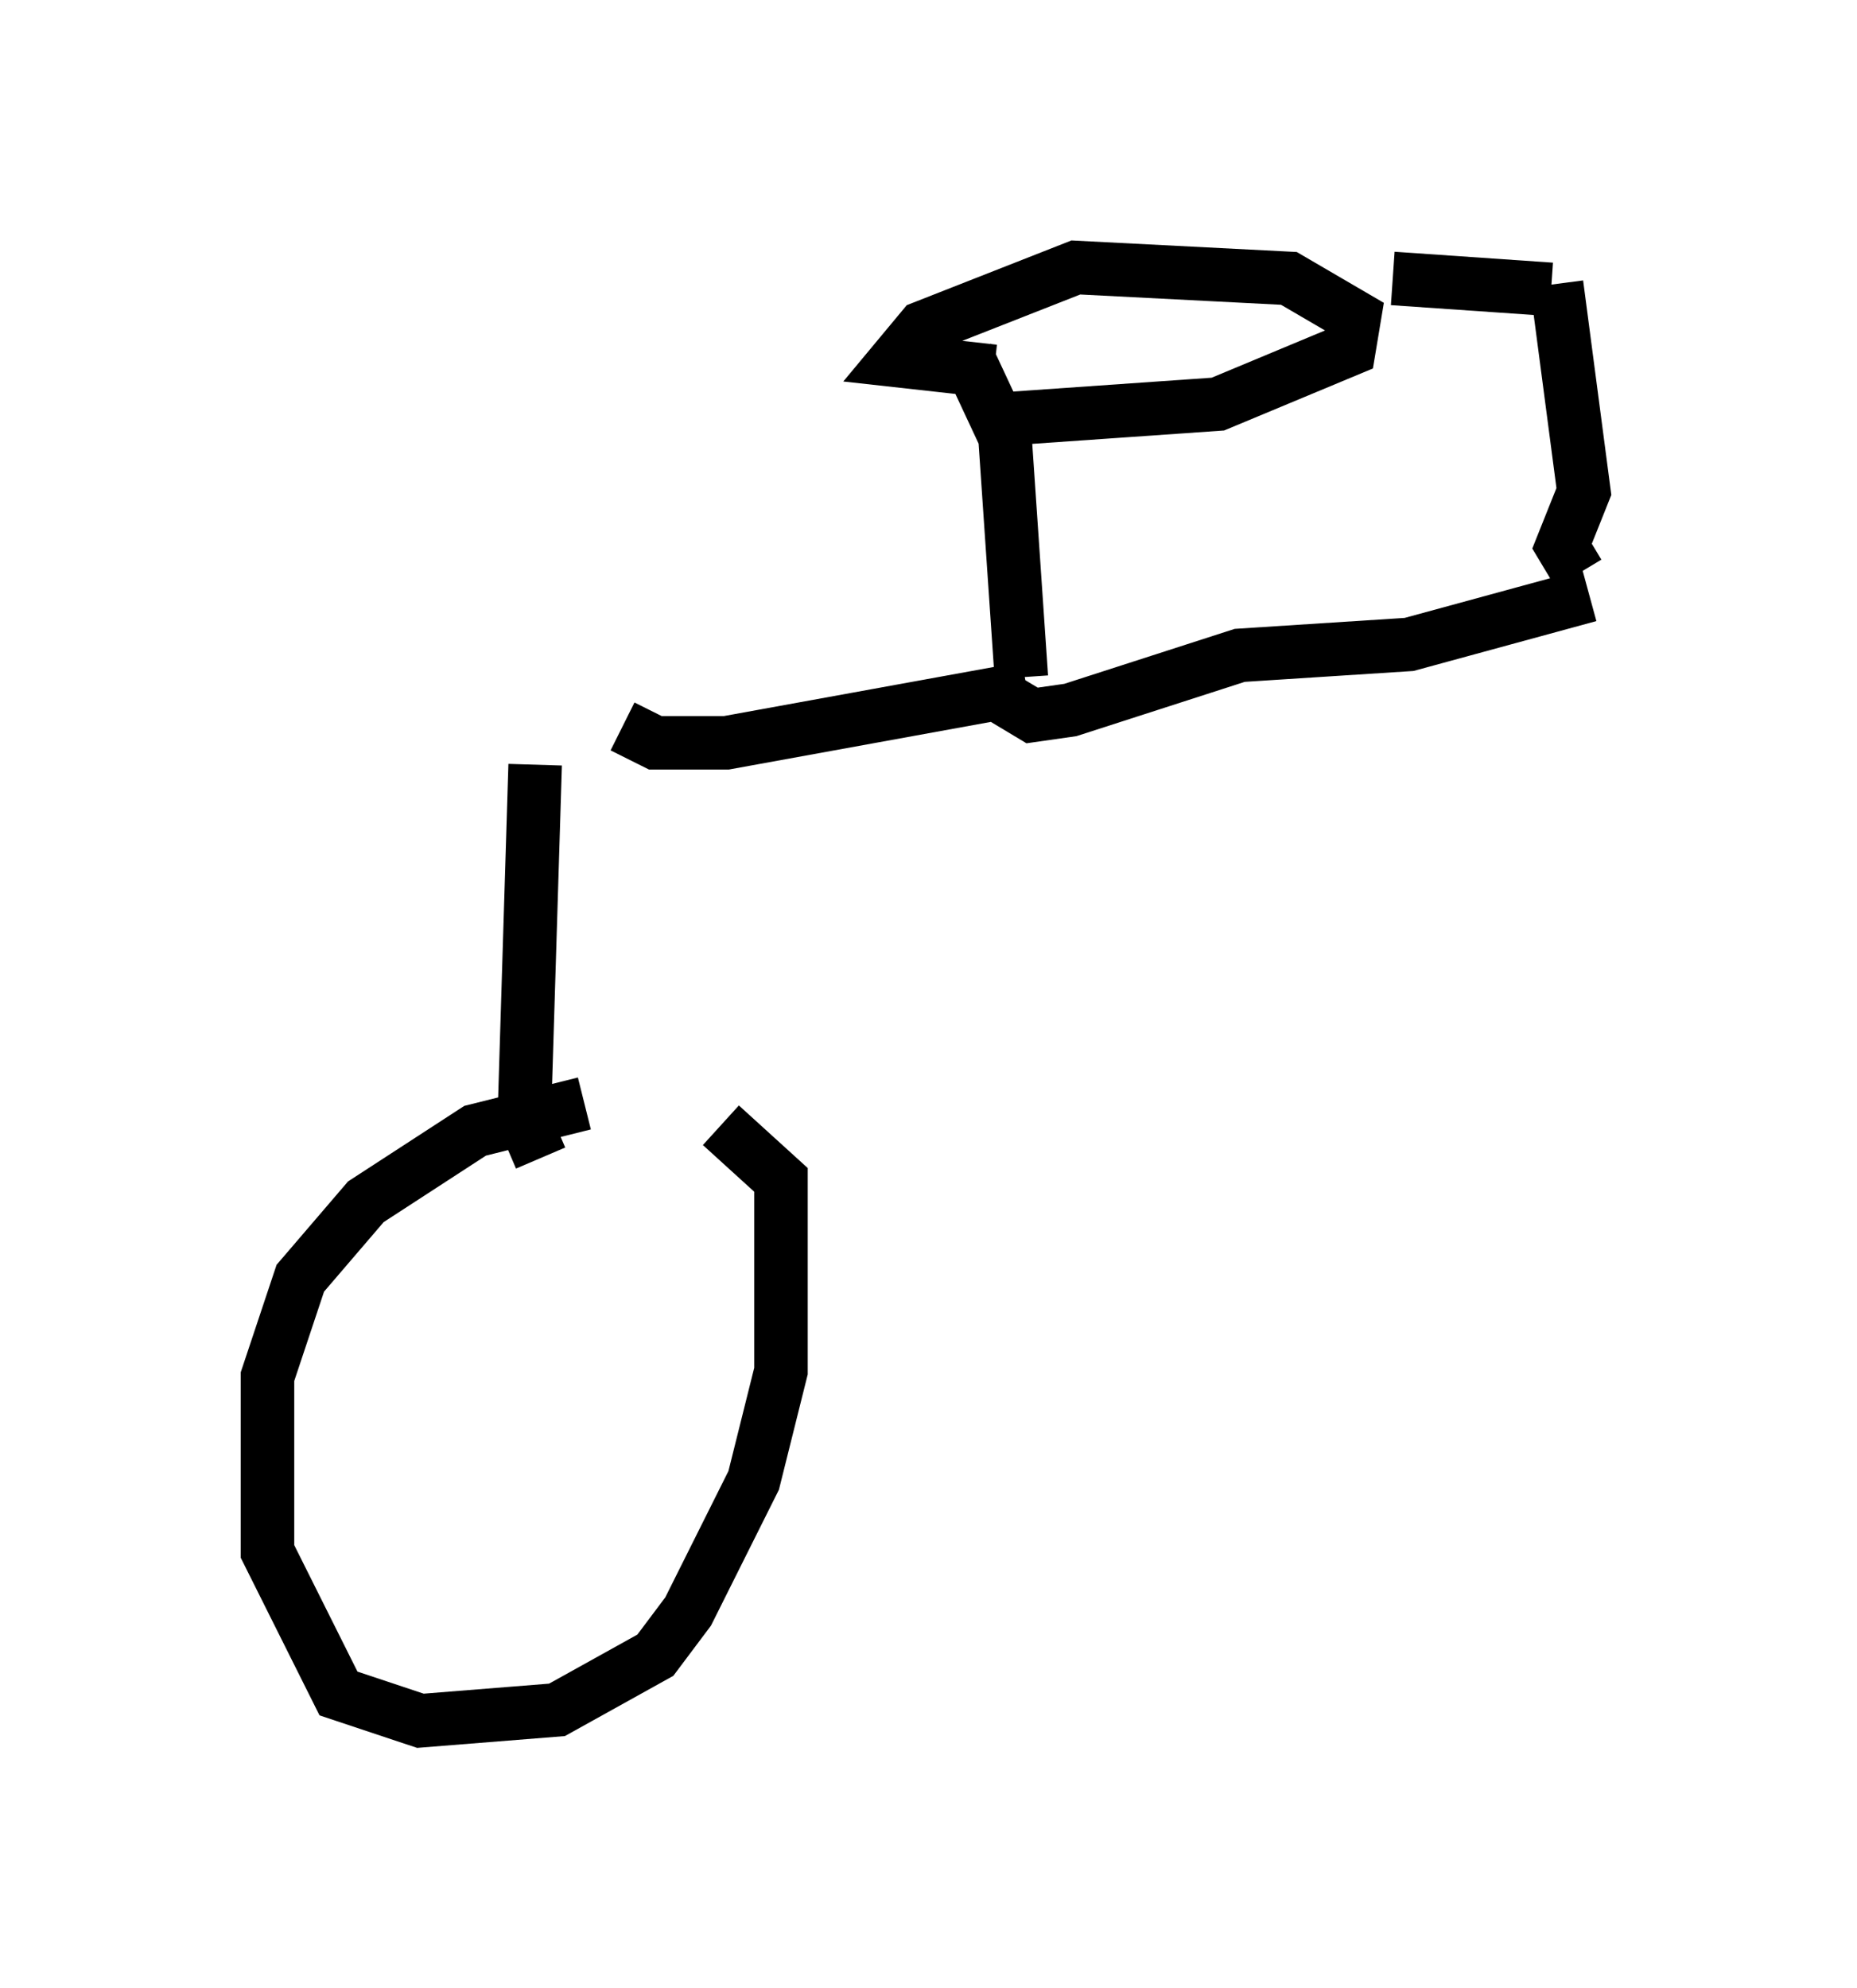 <?xml version="1.0" encoding="utf-8" ?>
<svg baseProfile="full" height="37.154" version="1.1" width="34.704" xmlns="http://www.w3.org/2000/svg" xmlns:ev="http://www.w3.org/2001/xml-events" xmlns:xlink="http://www.w3.org/1999/xlink"><defs /><rect fill="white" height="37.154" width="34.704" x="0" y="0" /><path d="M13.269, 20.925 m-2.348, -0.306 l-2.042, 0.51 -2.042, 1.327 l-1.225, 1.429 -0.613, 1.838 l0.0, 3.267 1.327, 2.654 l1.531, 0.51 2.552, -0.204 l1.838, -1.021 0.613, -0.817 l1.225, -2.45 0.51, -2.042 l0.0, -3.573 -1.123, -1.021 m-3.369, 0.613 l-0.306, -0.715 0.204, -6.635 m1.633, -0.715 l0.613, 0.306 1.327, 0.0 l5.615, -1.021 m-0.102, -0.204 l-0.306, -4.492 -0.715, -1.531 m0.51, 0.306 l-1.838, -0.204 0.51, -0.613 l2.858, -1.123 3.981, 0.204 l1.225, 0.715 -0.102, 0.613 l-2.45, 1.021 -4.39, 0.306 m0.408, 5.206 l0.51, 0.306 0.715, -0.102 l3.165, -1.021 3.165, -0.204 l3.369, -0.919 m-0.204, -0.408 l-0.306, -0.51 0.408, -1.021 l-0.51, -3.879 m-0.102, 0.102 l-2.96, -0.204 " fill="none" stroke="black" stroke-width="1" /></svg>